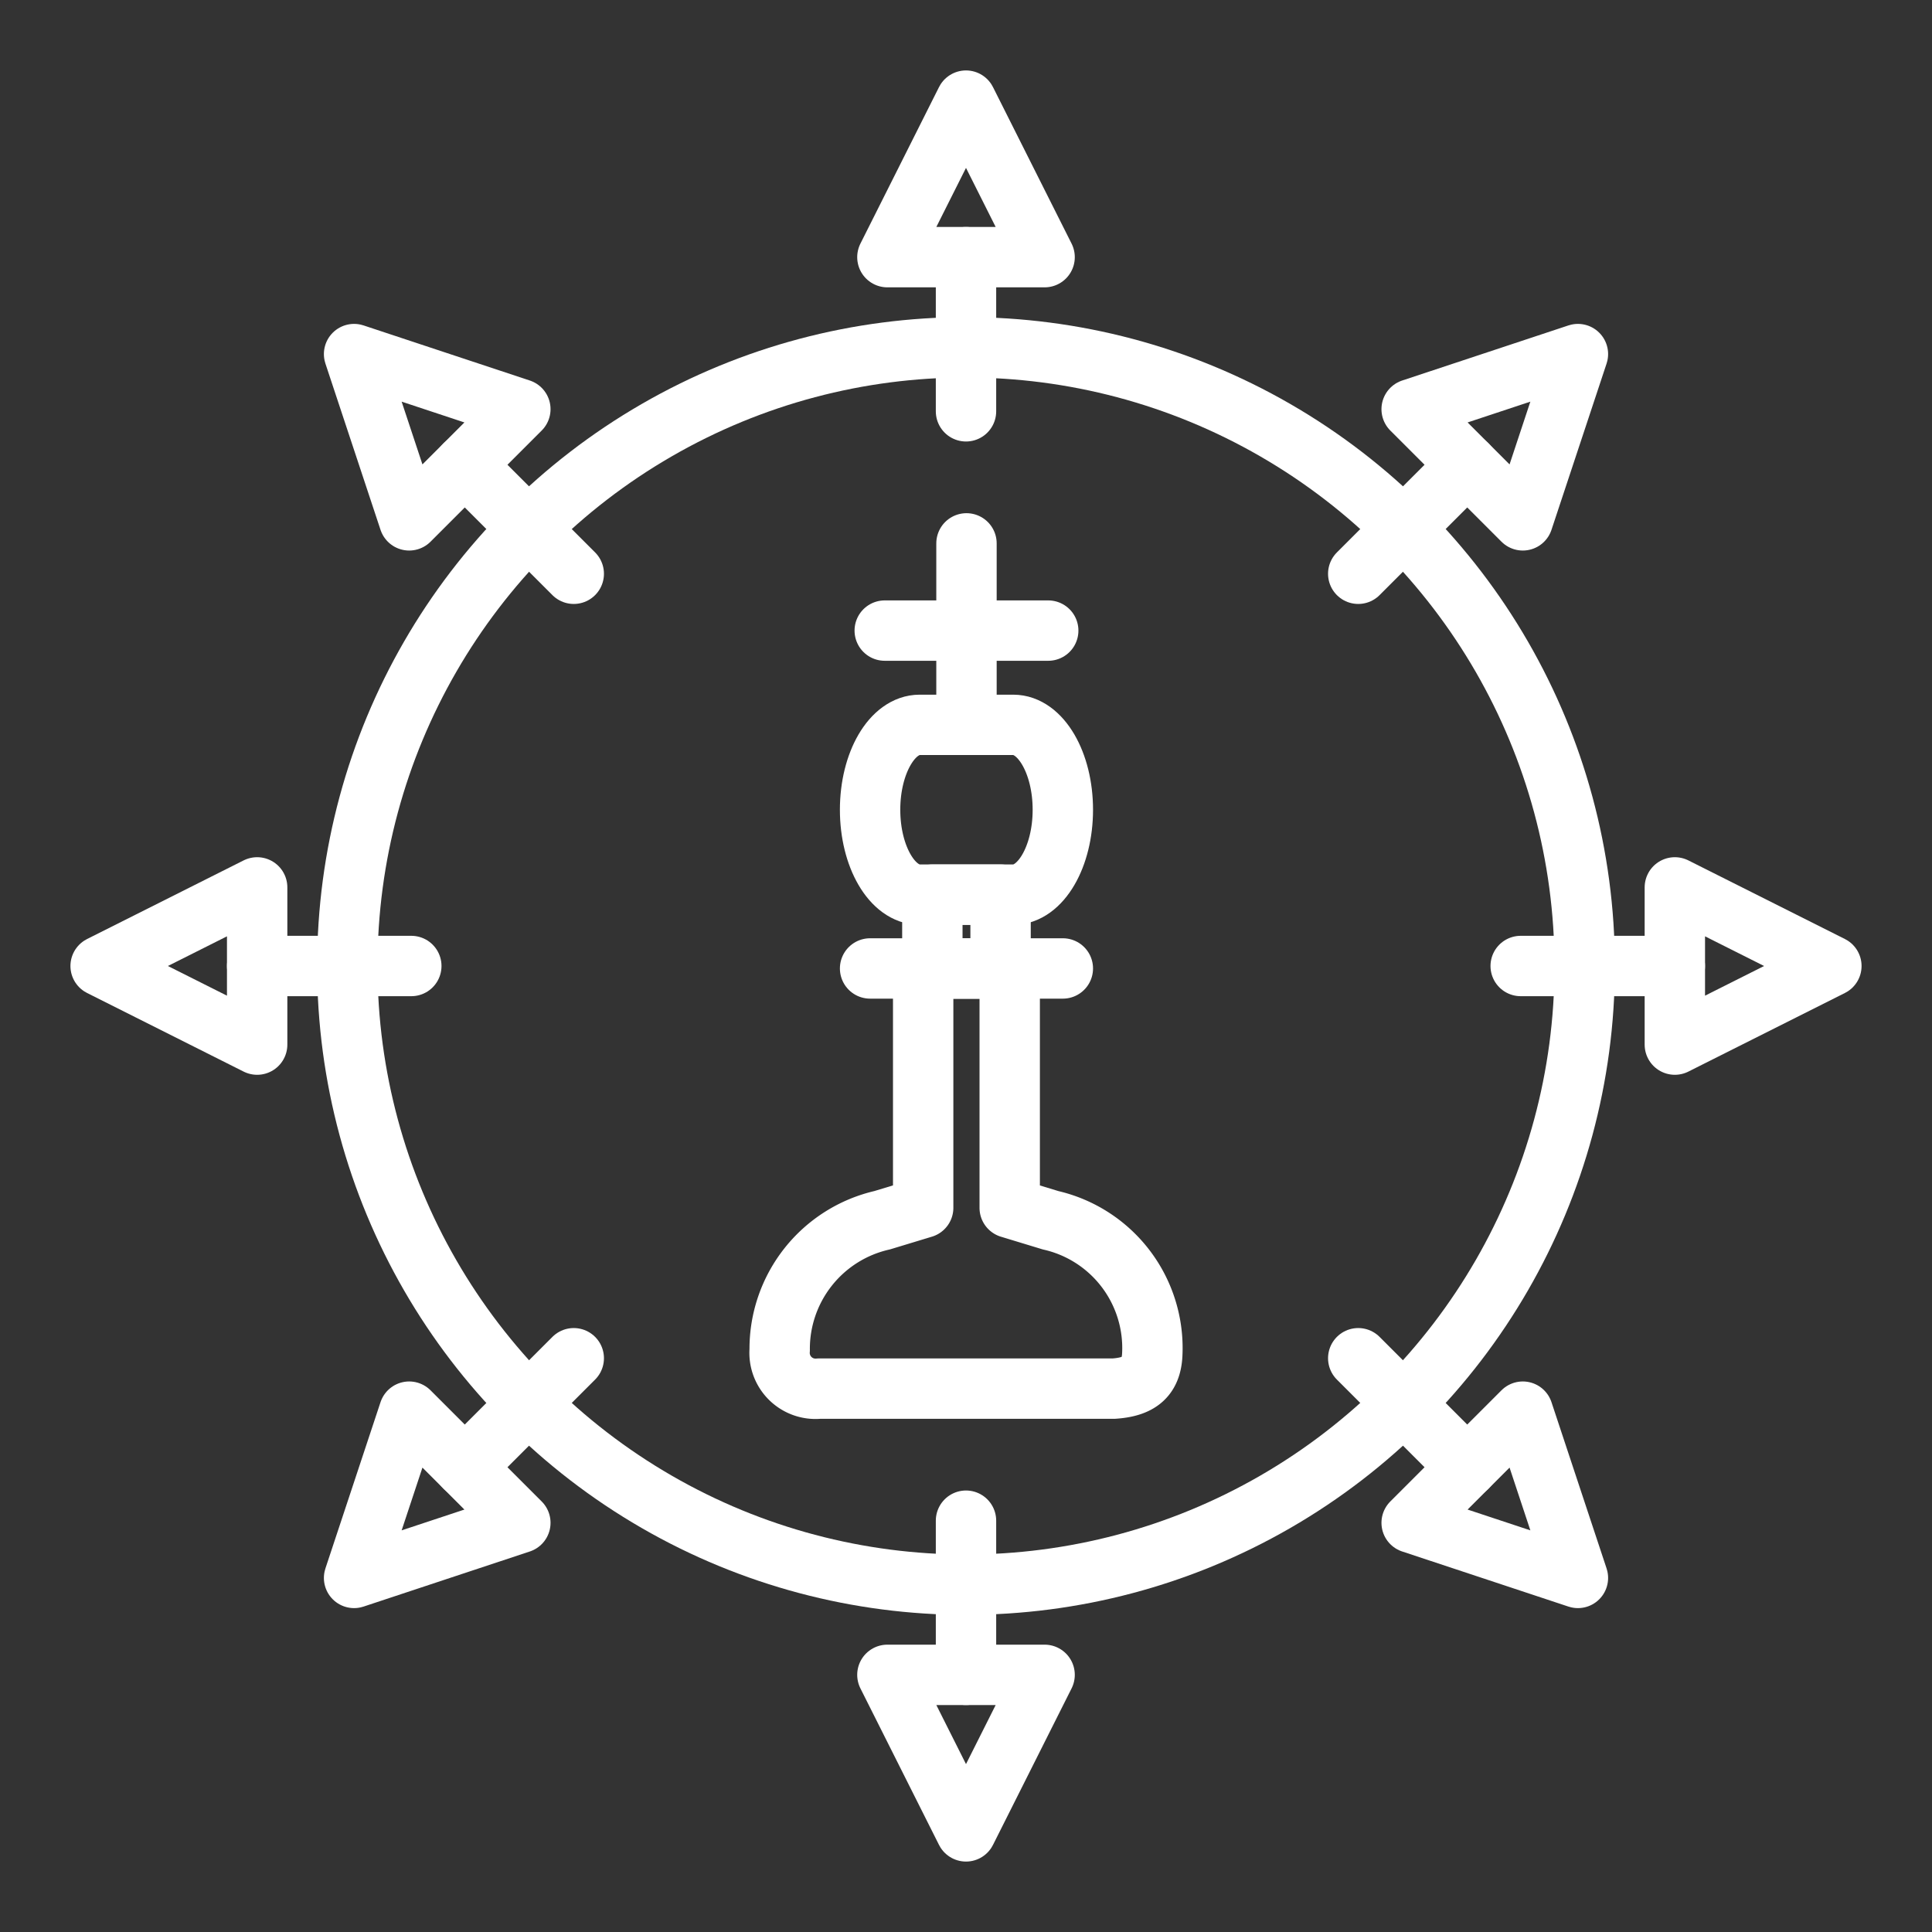 <ns0:svg xmlns:ns0="http://www.w3.org/2000/svg" viewBox="0 0 48 48" style="stroke-width:1.5px"><ns0:rect x="0" y="0" width="48" height="48" fill="#333333" stroke="none"/><ns0:defs style="stroke-width:1.5px"><ns0:style style="stroke-width:1.5px">.a,.b{fill:none;stroke:#fff;}.a{stroke-linecap:round;stroke-miterlimit:15.118;}.b{stroke-linecap:round;stroke-linejoin:round;}</ns0:style></ns0:defs><ns0:circle class="a" cx="24" cy="24" r="15.371" style="stroke-width:1.5px" /><ns0:polygon class="b" points="24 2.5 25.953 6.389 22.047 6.389 24 2.5" style="stroke-width:1.5px" /><ns0:line class="b" x1="24" y1="6.389" x2="24" y2="10.219" style="stroke-width:1.5px" /><ns0:polygon class="b" points="39.203 8.797 37.834 12.928 35.072 10.166 39.203 8.797" style="stroke-width:1.5px" /><ns0:line class="b" x1="36.453" y1="11.547" x2="33.745" y2="14.255" style="stroke-width:1.5px" /><ns0:polygon class="b" points="45.5 24 41.611 25.953 41.611 22.047 45.5 24" style="stroke-width:1.5px" /><ns0:line class="b" x1="41.611" y1="24" x2="37.781" y2="24" style="stroke-width:1.5px" /><ns0:polygon class="b" points="39.203 39.203 35.072 37.834 37.834 35.072 39.203 39.203" style="stroke-width:1.5px" /><ns0:line class="b" x1="36.453" y1="36.453" x2="33.745" y2="33.745" style="stroke-width:1.5px" /><ns0:polygon class="b" points="24 45.5 22.047 41.611 25.953 41.611 24 45.5" style="stroke-width:1.5px" /><ns0:line class="b" x1="24" y1="41.611" x2="24" y2="37.781" style="stroke-width:1.5px" /><ns0:polygon class="b" points="8.797 39.203 10.166 35.072 12.928 37.834 8.797 39.203" style="stroke-width:1.5px" /><ns0:line class="b" x1="11.547" y1="36.453" x2="14.255" y2="33.745" style="stroke-width:1.5px" /><ns0:polygon class="b" points="2.5 24 6.389 22.047 6.389 25.953 2.5 24" style="stroke-width:1.5px" /><ns0:line class="b" x1="6.389" y1="24" x2="10.219" y2="24" style="stroke-width:1.5px" /><ns0:polygon class="b" points="8.797 8.797 12.928 10.166 10.166 12.928 8.797 8.797" style="stroke-width:1.5px" /><ns0:line class="b" x1="11.547" y1="11.547" x2="14.255" y2="14.255" style="stroke-width:1.5px" /><ns0:path class="b" d="M21.617,20.118v0c0-1.165.551-2.109,1.231-2.109h2.327c.68,0,1.231.944,1.231,2.109v0c0,1.165-.551,2.109-1.231,2.109H22.848C22.169,22.227,21.617,21.283,21.617,20.118Z" style="stroke-width:1.5px" /><ns0:rect class="b" x="23.164" y="22.227" width="1.695" height="1.834" style="stroke-width:1.5px" /><ns0:path class="b" d="M27.671,34.5H20.35a.893.893,0,0,1-.979-.962,3.278,3.278,0,0,1,2.547-3.222l1.018-.309h0V24.061h2.15v5.947h0l1.016.309a3.257,3.257,0,0,1,2.526,3.332C28.602,34.231,28.288,34.458,27.671,34.5Z" style="stroke-width:1.5px" /><ns0:line class="b" x1="24.012" y1="13.5" x2="24.012" y2="18.009" style="stroke-width:1.5px" /><ns0:line class="b" x1="21.981" y1="15.667" x2="26.043" y2="15.667" style="stroke-width:1.5px" /><ns0:line class="b" x1="21.617" y1="24.061" x2="26.406" y2="24.061" style="stroke-width:1.5px" /></ns0:svg>